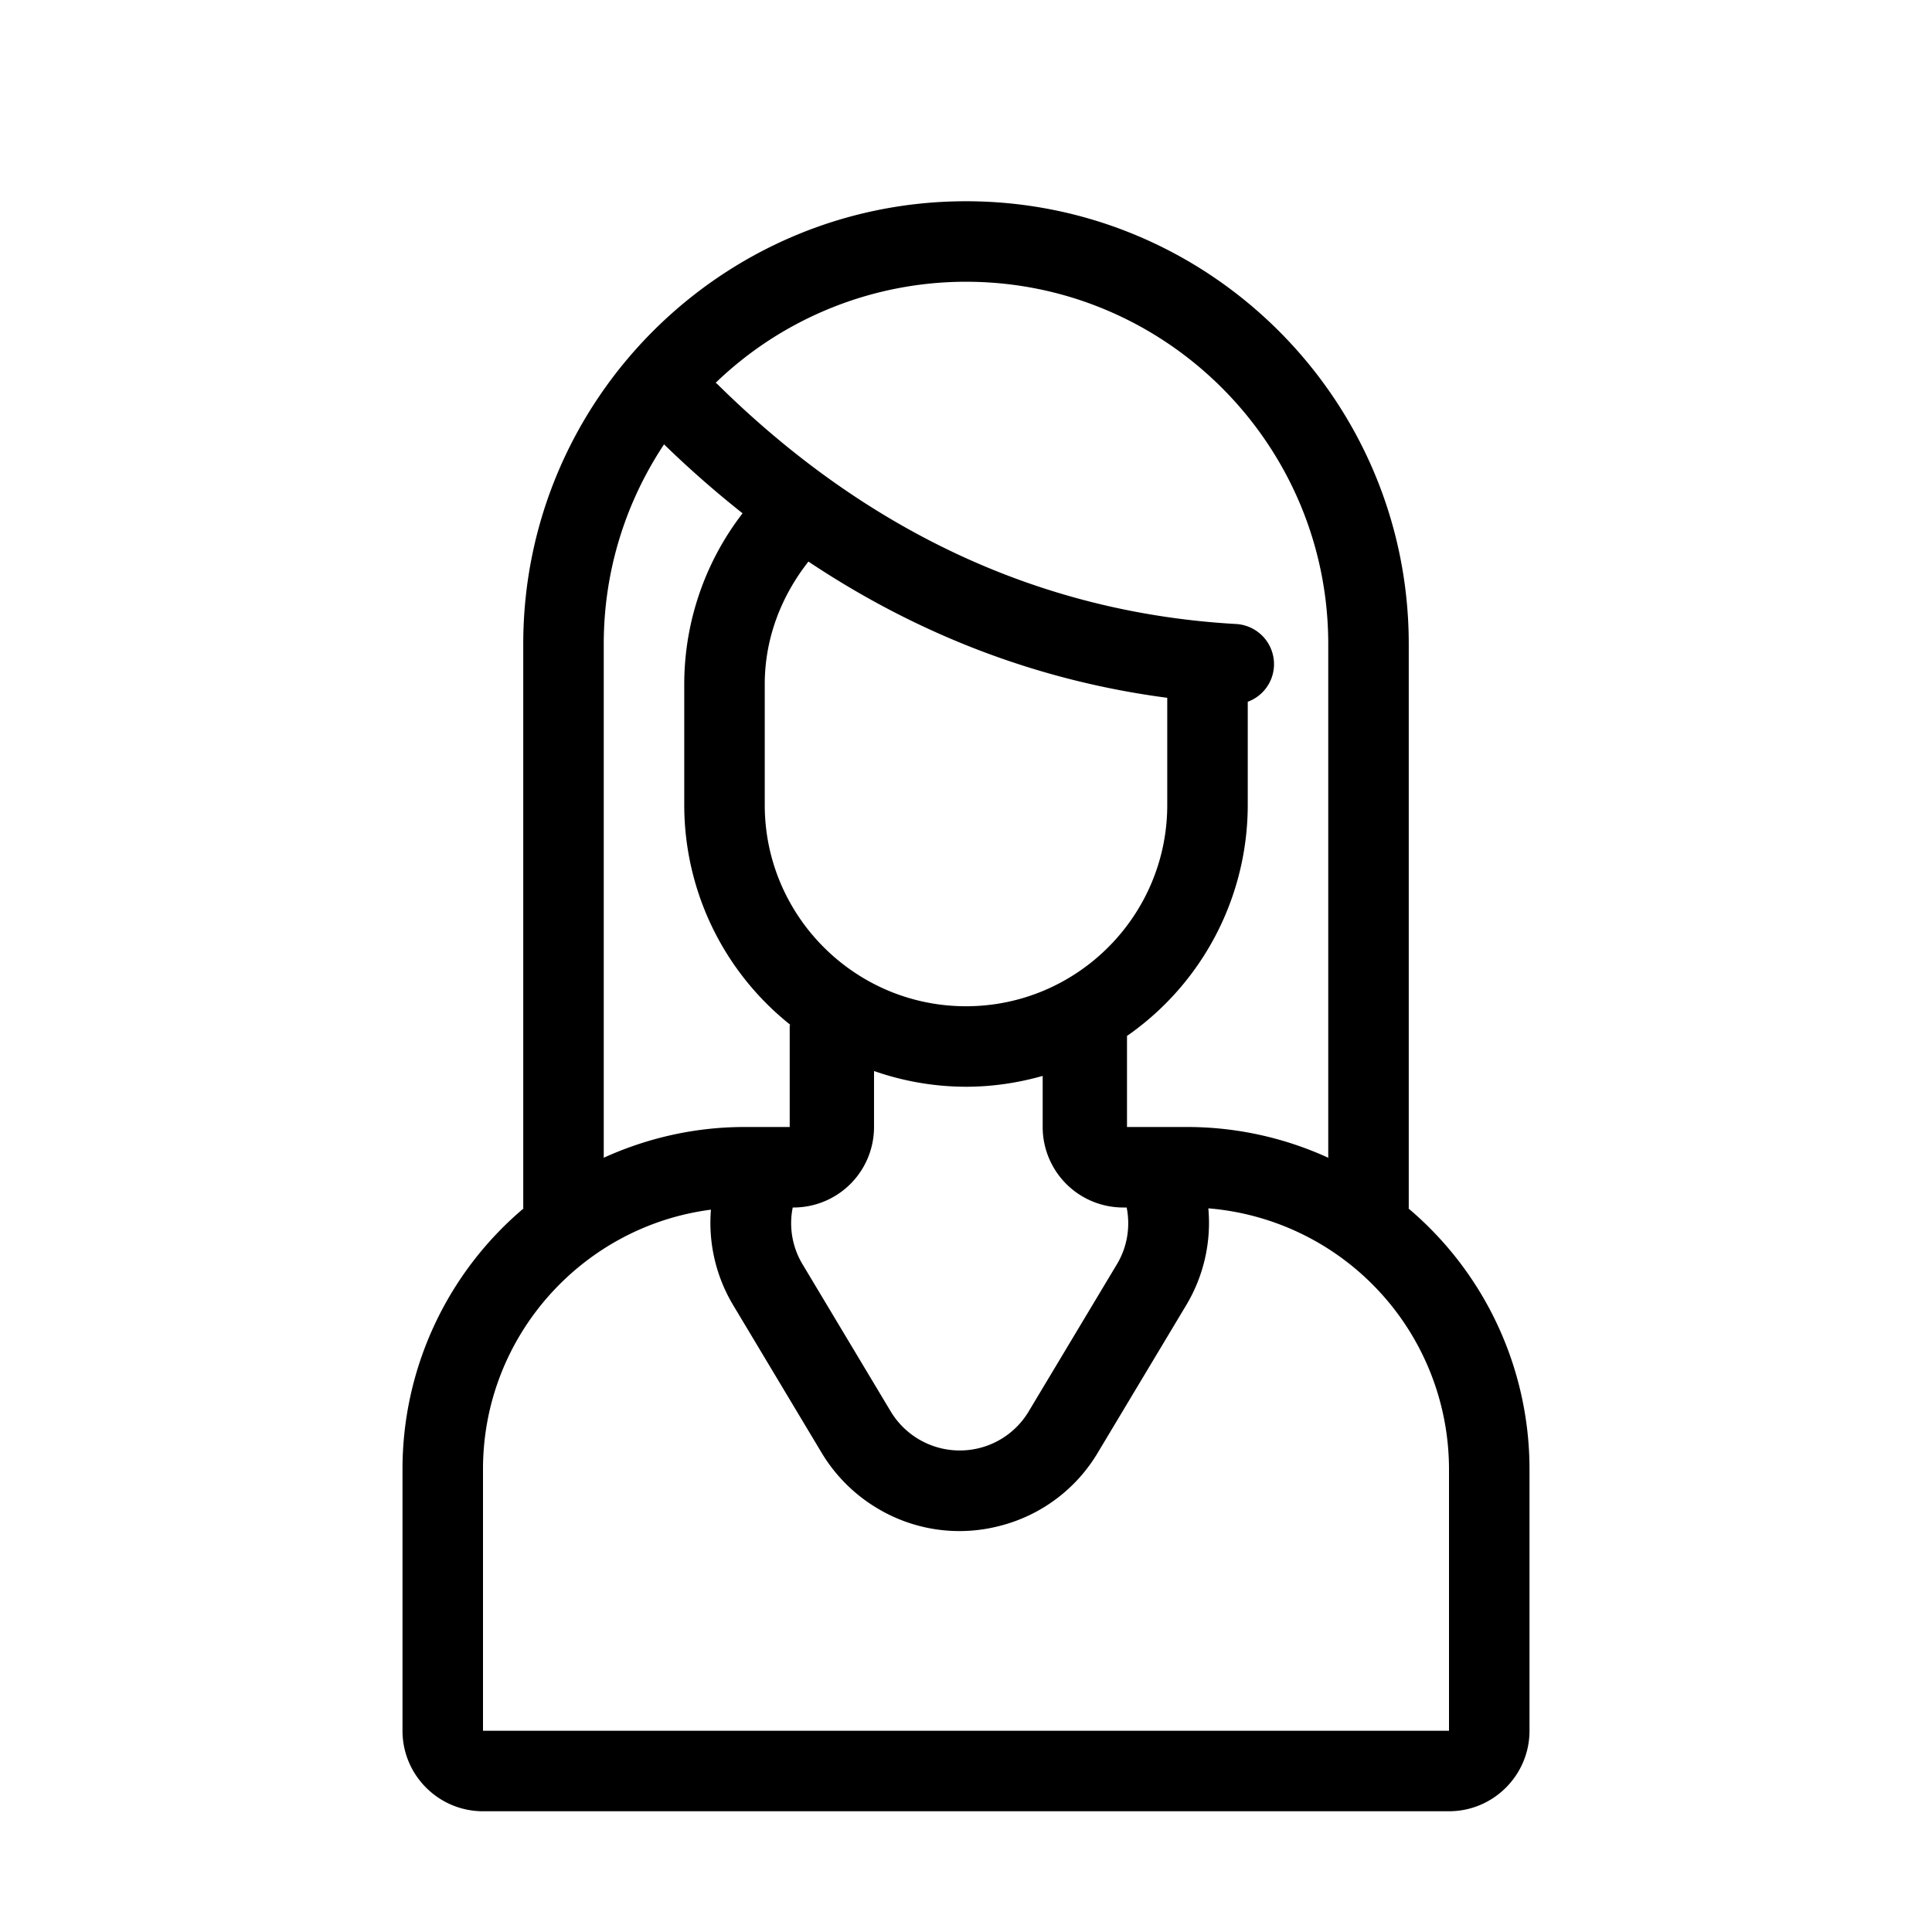 <svg width="48" height="48" xmlns="http://www.w3.org/2000/svg"><g id="Icons/Recipes/Serves" stroke="none" stroke-width="1" fill="none" fill-rule="evenodd"><path d="M36 43H12v-6.5c0-3.301 2.473-6.034 5.663-6.446a3.983 3.983 0 0 0 .559 2.383l2.19 3.655c.338.564.814 1.04 1.375 1.375a3.958 3.958 0 0 0 3.029.449 3.967 3.967 0 0 0 2.458-1.824l2.191-3.655a3.98 3.98 0 0 0 .556-2.416A6.508 6.508 0 0 1 36 36.5V43ZM14.034 29.281c-.042.027-.084.05-.125.076.041-.026.083-.049.125-.076ZM15 16c0-1.833.553-3.537 1.498-4.96a25.576 25.576 0 0 0 1.951 1.713A6.954 6.954 0 0 0 17 17v3a6.98 6.98 0 0 0 2.669 5.488c-.016-.011-.034-.02-.049-.032V28H18.5c-1.264 0-2.46.285-3.54.782.014-.007.026-.015.04-.021V16Zm12.056 10.288-.106.051.106-.051ZM19 17c0-1.157.421-2.202 1.085-3.048 2.741 1.829 5.722 2.965 8.915 3.385V20c0 2.757-2.243 5-5 5s-5-2.243-5-5v-3Zm.695 13h.02a2 2 0 0 0 2-2v-1.389c-.007-.003-.013-.007-.02-.009A6.958 6.958 0 0 0 24 27c.664 0 1.305-.099 1.914-.272l-.009.002V28a2 2 0 0 0 2 2h.087c.094.478.017.977-.242 1.409l-2.191 3.655a1.99 1.99 0 0 1-1.229.913 2.002 2.002 0 0 1-2.202-.913l-2.19-3.655A1.977 1.977 0 0 1 19.695 30Zm14.397-.642c-.041-.027-.085-.051-.127-.077.042.026.086.05.127.077ZM33 16v12.761l.041.022A8.425 8.425 0 0 0 29.5 28H28v-2.26c-.007.005-.016.008-.022.013A6.995 6.995 0 0 0 31 20v-2.565a.995.995 0 0 0 .651-.877 1 1 0 0 0-.941-1.055c-4.825-.272-9.166-2.281-12.902-5.974-.008-.008-.019-.01-.028-.018A8.963 8.963 0 0 1 24 7c4.963 0 9 4.038 9 9Zm1.971 14.005c.009.008.02.014.029.021V16c0-6.065-4.935-11-11-11S13 9.935 13 16v14.026c.009-.007.02-.013.028-.02A8.477 8.477 0 0 0 10 36.5V43c0 1.103.897 2 2 2h24c1.103 0 2-.897 2-2v-6.5a8.482 8.482 0 0 0-3.029-6.495Z" id="Recipe-Serves-Icon" fill="#000" fill-rule="nonzero"/></g></svg>